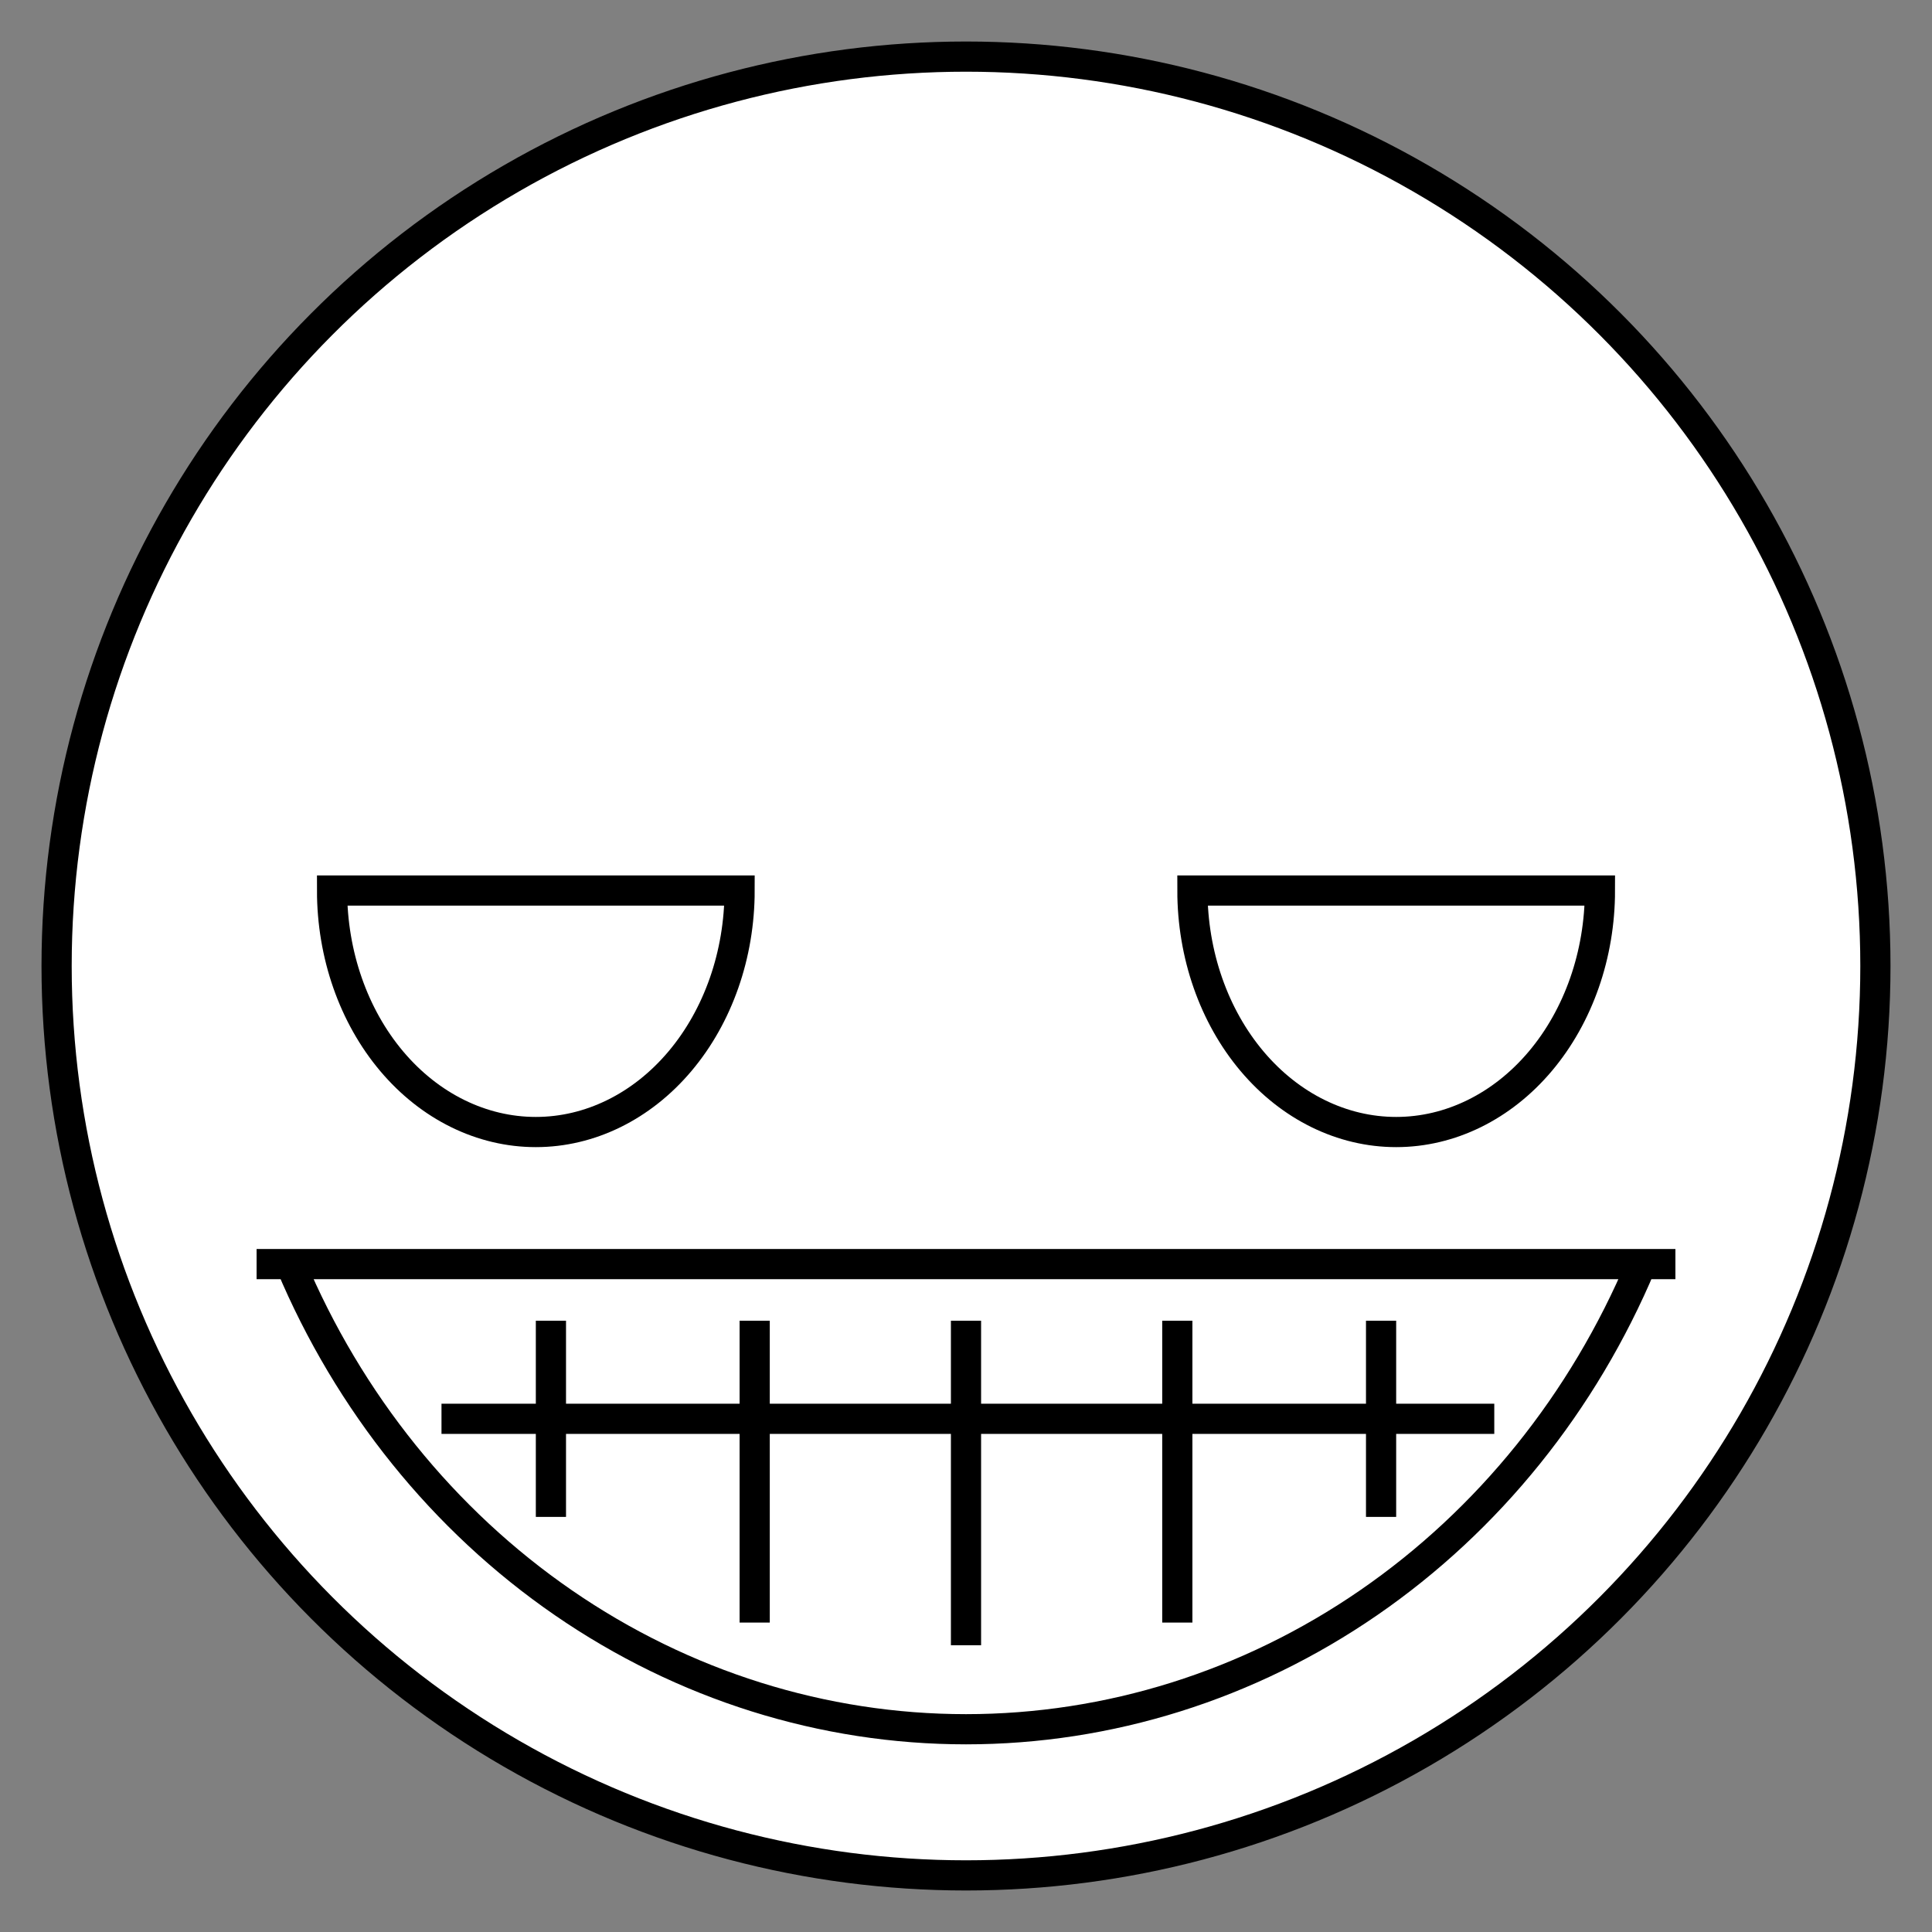 <svg xmlns="http://www.w3.org/2000/svg" viewBox="0 0 512 512" fill="none">
  <rect x="0" y="0" width="512" height="512" fill="#808080" stroke="none"/>
  <circle cx="256" cy="256" r="241" fill="#fff" stroke="#000" stroke-width="8" />
  <path
    d="M88 236c0 16.974 5.69 33.252 15.816 45.255C113.943 293.257 127.678 300 142 300s28.057-6.743 38.184-18.745C190.311 269.252 196 252.974 196 236H88zm228 0c0 16.974 5.689 33.252 15.816 45.255C341.943 293.257 355.678 300 370 300s28.057-6.743 38.184-18.745C418.311 269.252 424 252.974 424 236H316z"
    fill="#000" stroke="#000" stroke-width="8" />
  <path
    d="M68 335h376m-327 41h279m-250-26v52m54-52v80m56-80v86m56-86v80m54-80v52M77 335c15.426 36.701 40.541 67.875 72.307 89.75 31.767 21.876 68.824 33.518 106.693 33.518s74.926-11.642 106.693-33.518C394.459 402.875 419.574 371.701 435 335H77z"
    stroke="#000" stroke-width="8" />
  <style>
    circle,
    path {
      fill: #fff;
      stroke: #000;
    }

    @media (prefers-color-scheme: dark) {

      circle,
      path {
        fill: none;
        stroke: #fff;
      }
    }
  </style>
</svg>